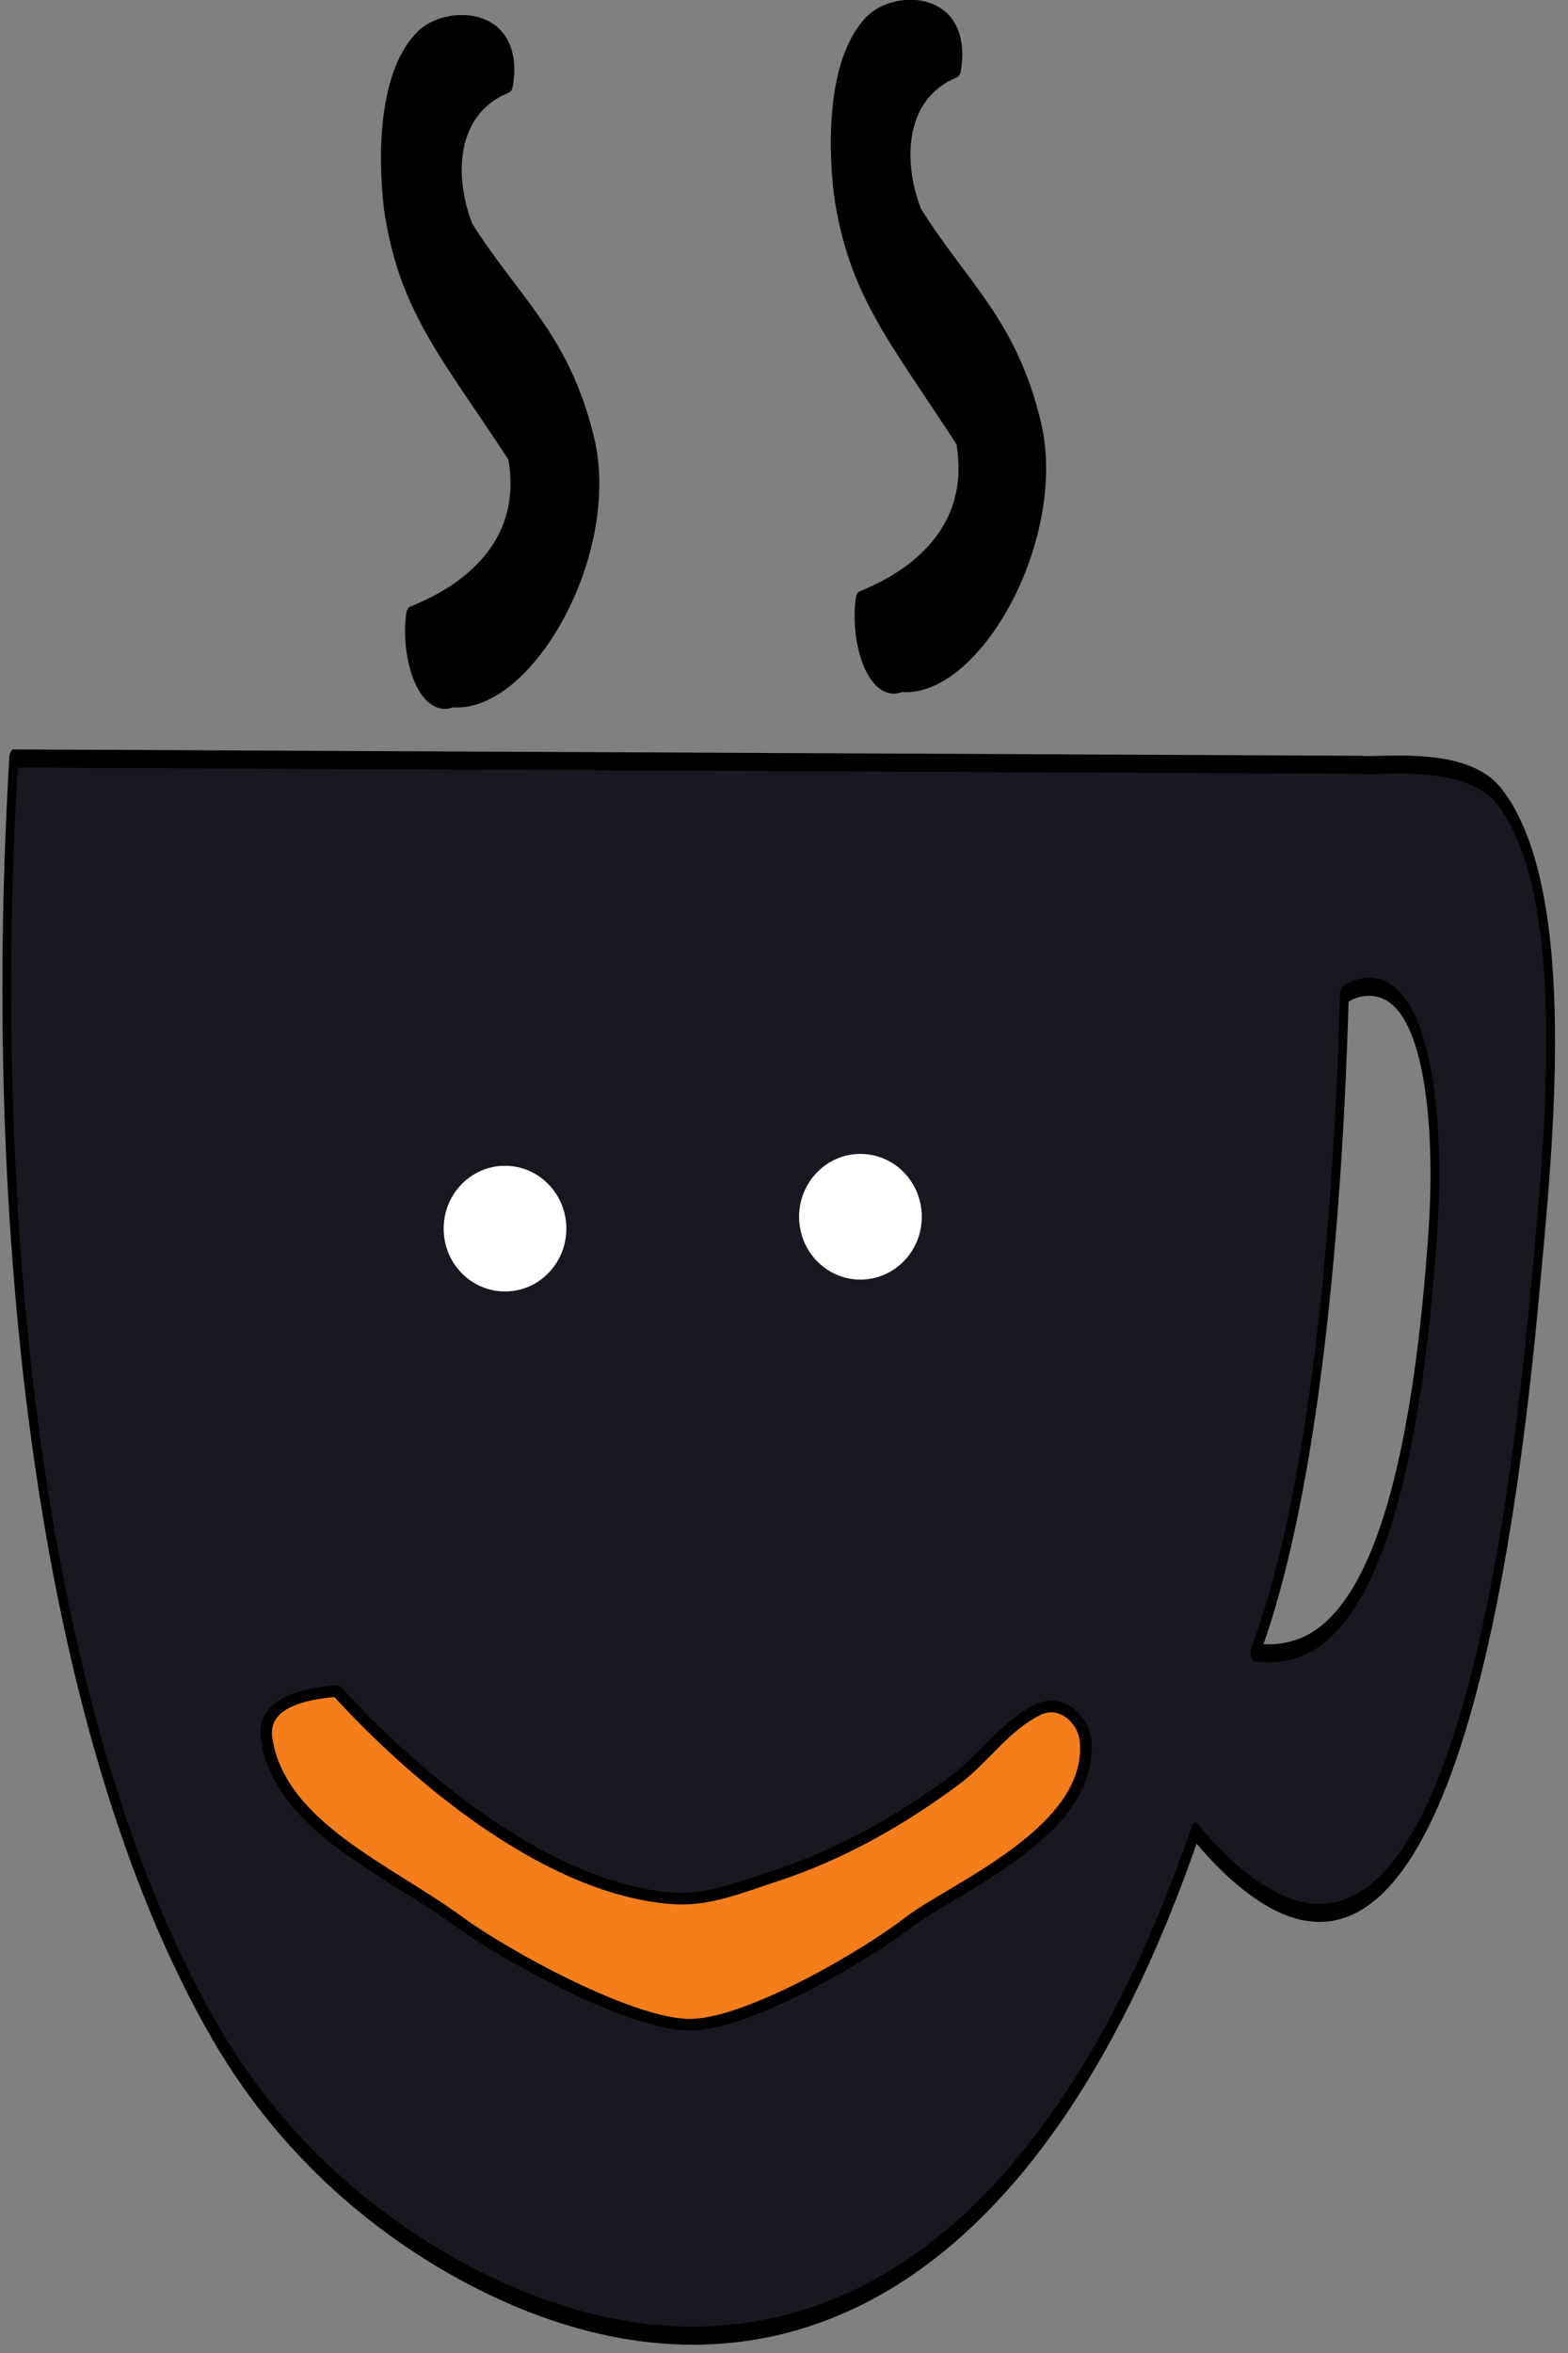 <?xml version="1.0" encoding="UTF-8" standalone="no"?>
<!DOCTYPE svg PUBLIC "-//W3C//DTD SVG 1.1//EN" "http://www.w3.org/Graphics/SVG/1.1/DTD/svg11.dtd">
<svg width="100%" height="100%" viewBox="0 0 96 144" version="1.1" xmlns="http://www.w3.org/2000/svg" xmlns:xlink="http://www.w3.org/1999/xlink" xml:space="preserve" xmlns:serif="http://www.serif.com/" style="fill-rule:evenodd;clip-rule:evenodd;stroke-linecap:round;stroke-linejoin:round;stroke-miterlimit:1.5;">
    <rect x="0" y="0" width="96" height="144" fill="#808080" stroke="none"/>
    <g transform="matrix(1,0,0,1,-88.736,-9.319)">
        <g transform="matrix(0.677,0,0,0.772,-224.02,-106.743)">
            <g transform="matrix(0.98,0,0,1.296,77.901,-71.632)">
                <path d="M469.35,183.067C470.685,189.155 474.489,191.878 480.629,198.205C482.483,205.154 472.798,207.498 471.38,207.932C470.849,210.363 472.332,213.808 475.099,213.106C482.046,213.478 489.953,204.019 487.484,197.224C485.25,191.076 480.738,188.884 476.486,184.331C474.625,181.182 474.867,176.938 480.078,175.528C481.231,171.228 474.562,171.115 472.196,172.689C468.912,174.874 468.757,179.66 469.35,183.067Z" style="stroke:black;stroke-width:1px;"/>
            </g>
        </g>
        <g transform="matrix(0.677,0,0,0.772,-224.02,-106.743)">
            <g transform="matrix(0.994,0,0,1.296,30.658,-70.424)">
                <path d="M469.35,183.067C470.685,189.155 474.489,191.878 480.629,198.205C482.483,205.154 472.798,207.498 471.38,207.932C470.849,210.363 472.332,213.808 475.099,213.106C482.046,213.478 489.953,204.019 487.484,197.224C485.25,191.076 480.738,188.884 476.486,184.331C474.625,181.182 474.867,176.938 480.078,175.528C481.231,171.228 474.562,171.115 472.196,172.689C468.912,174.874 468.757,179.66 469.35,183.067Z" style="stroke:black;stroke-width:1px;"/>
            </g>
        </g>
        <g transform="matrix(0.677,0,0,0.772,-224.02,-106.743)">
            <g transform="matrix(0.791,0,0,1.432,446.878,117.573)">
                <path d="M20.649,64.867L174.629,65.22C176.844,65.344 186.673,64.63 190.444,66.939C199.274,72.345 196.013,86.825 194.603,94.282C191.843,108.874 184.666,133.523 164.306,127.976C161.309,127.16 158.43,125.854 155.75,124.284C136.948,150.74 105.319,156.491 74.923,149.377C64.385,146.911 52.155,142.486 43.664,135.369C23.32,118.317 17.538,90.131 20.649,64.867ZM172.788,77.974C171.833,94.462 168.092,107.349 162.563,114.36C164.057,114.457 165.57,114.413 167.051,114.199C178.106,112.603 181.618,100.347 182.923,90.923C183.729,85.107 182.449,77.085 175.052,77.525C174.284,77.571 173.506,77.696 172.788,77.974Z" style="fill:rgb(25,23,32);stroke:black;stroke-width:1px;"/>
            </g>
        </g>
        <g transform="matrix(0.677,0,0,0.772,-224.02,-106.743)">
            <g transform="matrix(1.051,0,0,0.922,35.108,36.355)">
                <path d="M435.133,269.024C441.958,276.516 453.565,286.253 464.295,286.857C467.202,287.021 470.046,285.831 472.815,284.931C478.452,283.098 483.603,280.184 488.346,276.668C490.844,274.816 492.657,271.98 495.458,270.63C497.555,269.619 499.385,271.564 499.553,273.243C500.338,281.071 488.151,285.949 484.321,288.91C480.632,291.761 470.464,297.722 465.505,297.712C460.39,297.701 449.569,291.728 445.647,288.851C439.52,284.357 430.286,280.681 429.094,273.176C428.557,269.792 432.913,269.19 435.133,269.024Z" style="fill:rgb(244,126,28);stroke:black;stroke-width:1px;"/>
            </g>
        </g>
        <g transform="matrix(0.677,0,0,0.772,-224.02,-106.743)">
            <g transform="matrix(0.628,0,0,0.564,215.285,101.983)">
                <circle cx="465.54" cy="258.428" r="8.834" style="fill:white;"/>
            </g>
        </g>
        <g transform="matrix(0.677,0,0,0.772,-224.02,-106.743)">
            <g transform="matrix(0.628,0,0,0.564,247.428,101.042)">
                <circle cx="465.54" cy="258.428" r="8.834" style="fill:white;"/>
            </g>
        </g>
    </g>
</svg>
